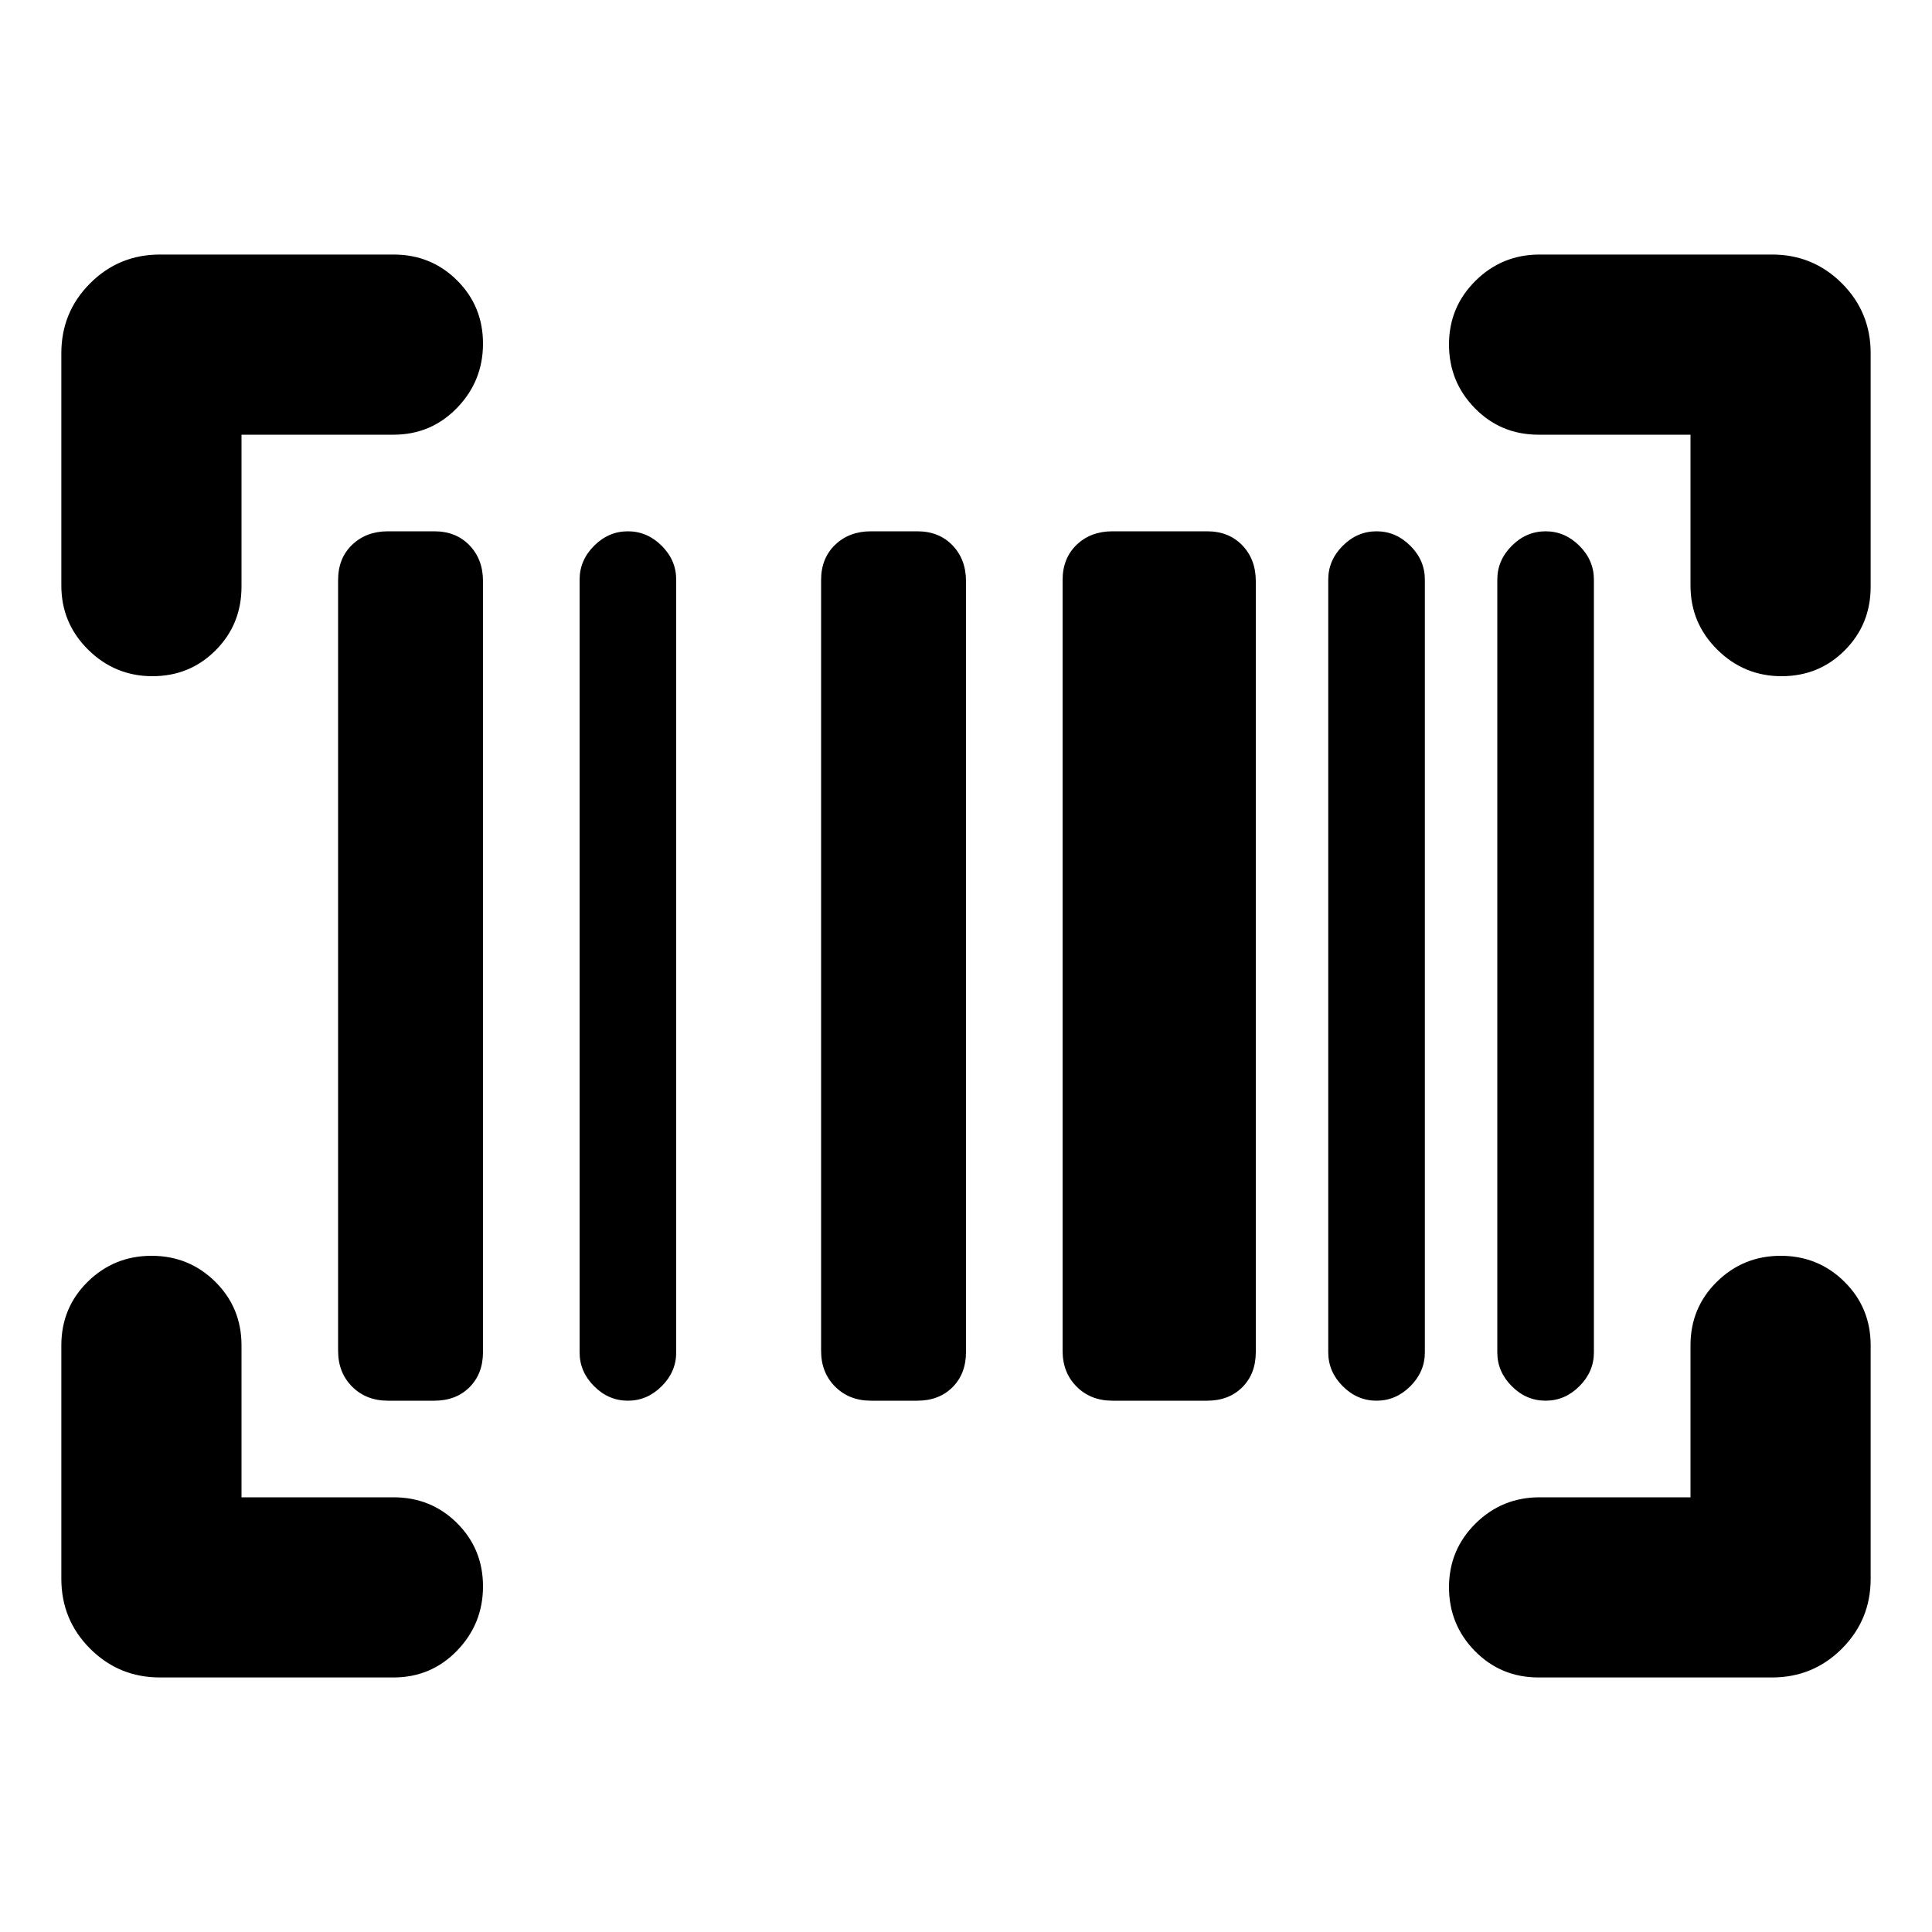 <svg xmlns="http://www.w3.org/2000/svg" height="20" viewBox="0 -960 960 960" width="20"><path d="M240-171.73q0 18.6-12.89 31.93-12.9 13.32-31.59 13.32H79.48q-20.39 0-34.7-14.3-14.3-14.31-14.3-34.7v-116.04q0-18.69 13.11-31.59Q56.71-336 75.31-336t31.65 12.89Q120-310.21 120-291.52V-216h75.52q18.69 0 31.59 12.83Q240-190.33 240-171.73ZM884.83-336q18.61 0 31.65 12.89 13.04 12.9 13.04 31.59v116.04q0 20.39-14.3 34.7-14.31 14.3-34.7 14.3H764.48q-18.69 0-31.59-13.11Q720-152.71 720-171.31t13.18-31.65Q746.35-216 765.04-216H840v-75.52q0-18.69 13.12-31.59Q866.23-336 884.83-336Zm-692.05 72q-10.82 0-17.8-6.98t-6.98-17.8v-383q0-10.83 6.98-17.52 6.98-6.7 17.8-6.7h23q10.83 0 17.52 6.98 6.7 6.98 6.7 17.8v383q0 10.83-6.7 17.52-6.69 6.7-17.52 6.7h-23ZM312-264q-9.6 0-16.8-7.2-7.2-7.2-7.2-16.8v-384q0-9.6 7.2-16.8 7.2-7.2 16.8-7.2 9.6 0 16.8 7.2 7.2 7.2 7.2 16.8v384q0 9.6-7.2 16.8-7.2 7.2-16.8 7.2Zm120.78 0q-10.82 0-17.8-6.98t-6.98-17.8v-383q0-10.83 6.98-17.52 6.98-6.7 17.8-6.7h23q10.83 0 17.52 6.98 6.7 6.98 6.7 17.8v383q0 10.83-6.7 17.52-6.69 6.7-17.52 6.7h-23Zm120 0q-10.82 0-17.8-6.98t-6.98-17.8v-383q0-10.83 6.98-17.52 6.98-6.7 17.8-6.7h47q10.83 0 17.52 6.98 6.7 6.98 6.7 17.8v383q0 10.83-6.7 17.52-6.69 6.7-17.52 6.7h-47ZM684-264q-9.6 0-16.8-7.2-7.2-7.2-7.2-16.8v-384q0-9.6 7.2-16.8 7.2-7.2 16.8-7.2 9.6 0 16.8 7.2 7.2 7.2 7.2 16.8v384q0 9.6-7.2 16.8-7.2 7.2-16.8 7.2Zm84 0q-9.6 0-16.8-7.2-7.2-7.2-7.2-16.8v-384q0-9.6 7.2-16.8 7.2-7.2 16.8-7.2 9.6 0 16.8 7.2 7.2 7.2 7.2 16.8v384q0 9.6-7.2 16.8-7.2 7.2-16.8 7.2ZM240-789.25q0 18.6-12.89 31.92Q214.21-744 195.52-744H120v75.52q0 18.69-12.83 31.59Q94.33-624 75.73-624T43.8-637.18q-13.32-13.17-13.32-31.86v-115.48q0-20.39 14.3-34.7 14.31-14.3 34.7-14.3h116.04q18.69 0 31.59 12.83Q240-807.86 240-789.25Zm480 .42q0-18.61 13.18-31.65 13.17-13.04 31.86-13.04h115.48q20.39 0 34.7 14.3 14.3 14.31 14.3 34.7v116.04q0 18.69-12.83 31.59Q903.86-624 885.25-624q-18.6 0-31.92-13.18Q840-650.35 840-669.04V-744h-75.52q-18.69 0-31.59-13.12Q720-770.23 720-788.83Z"/></svg>